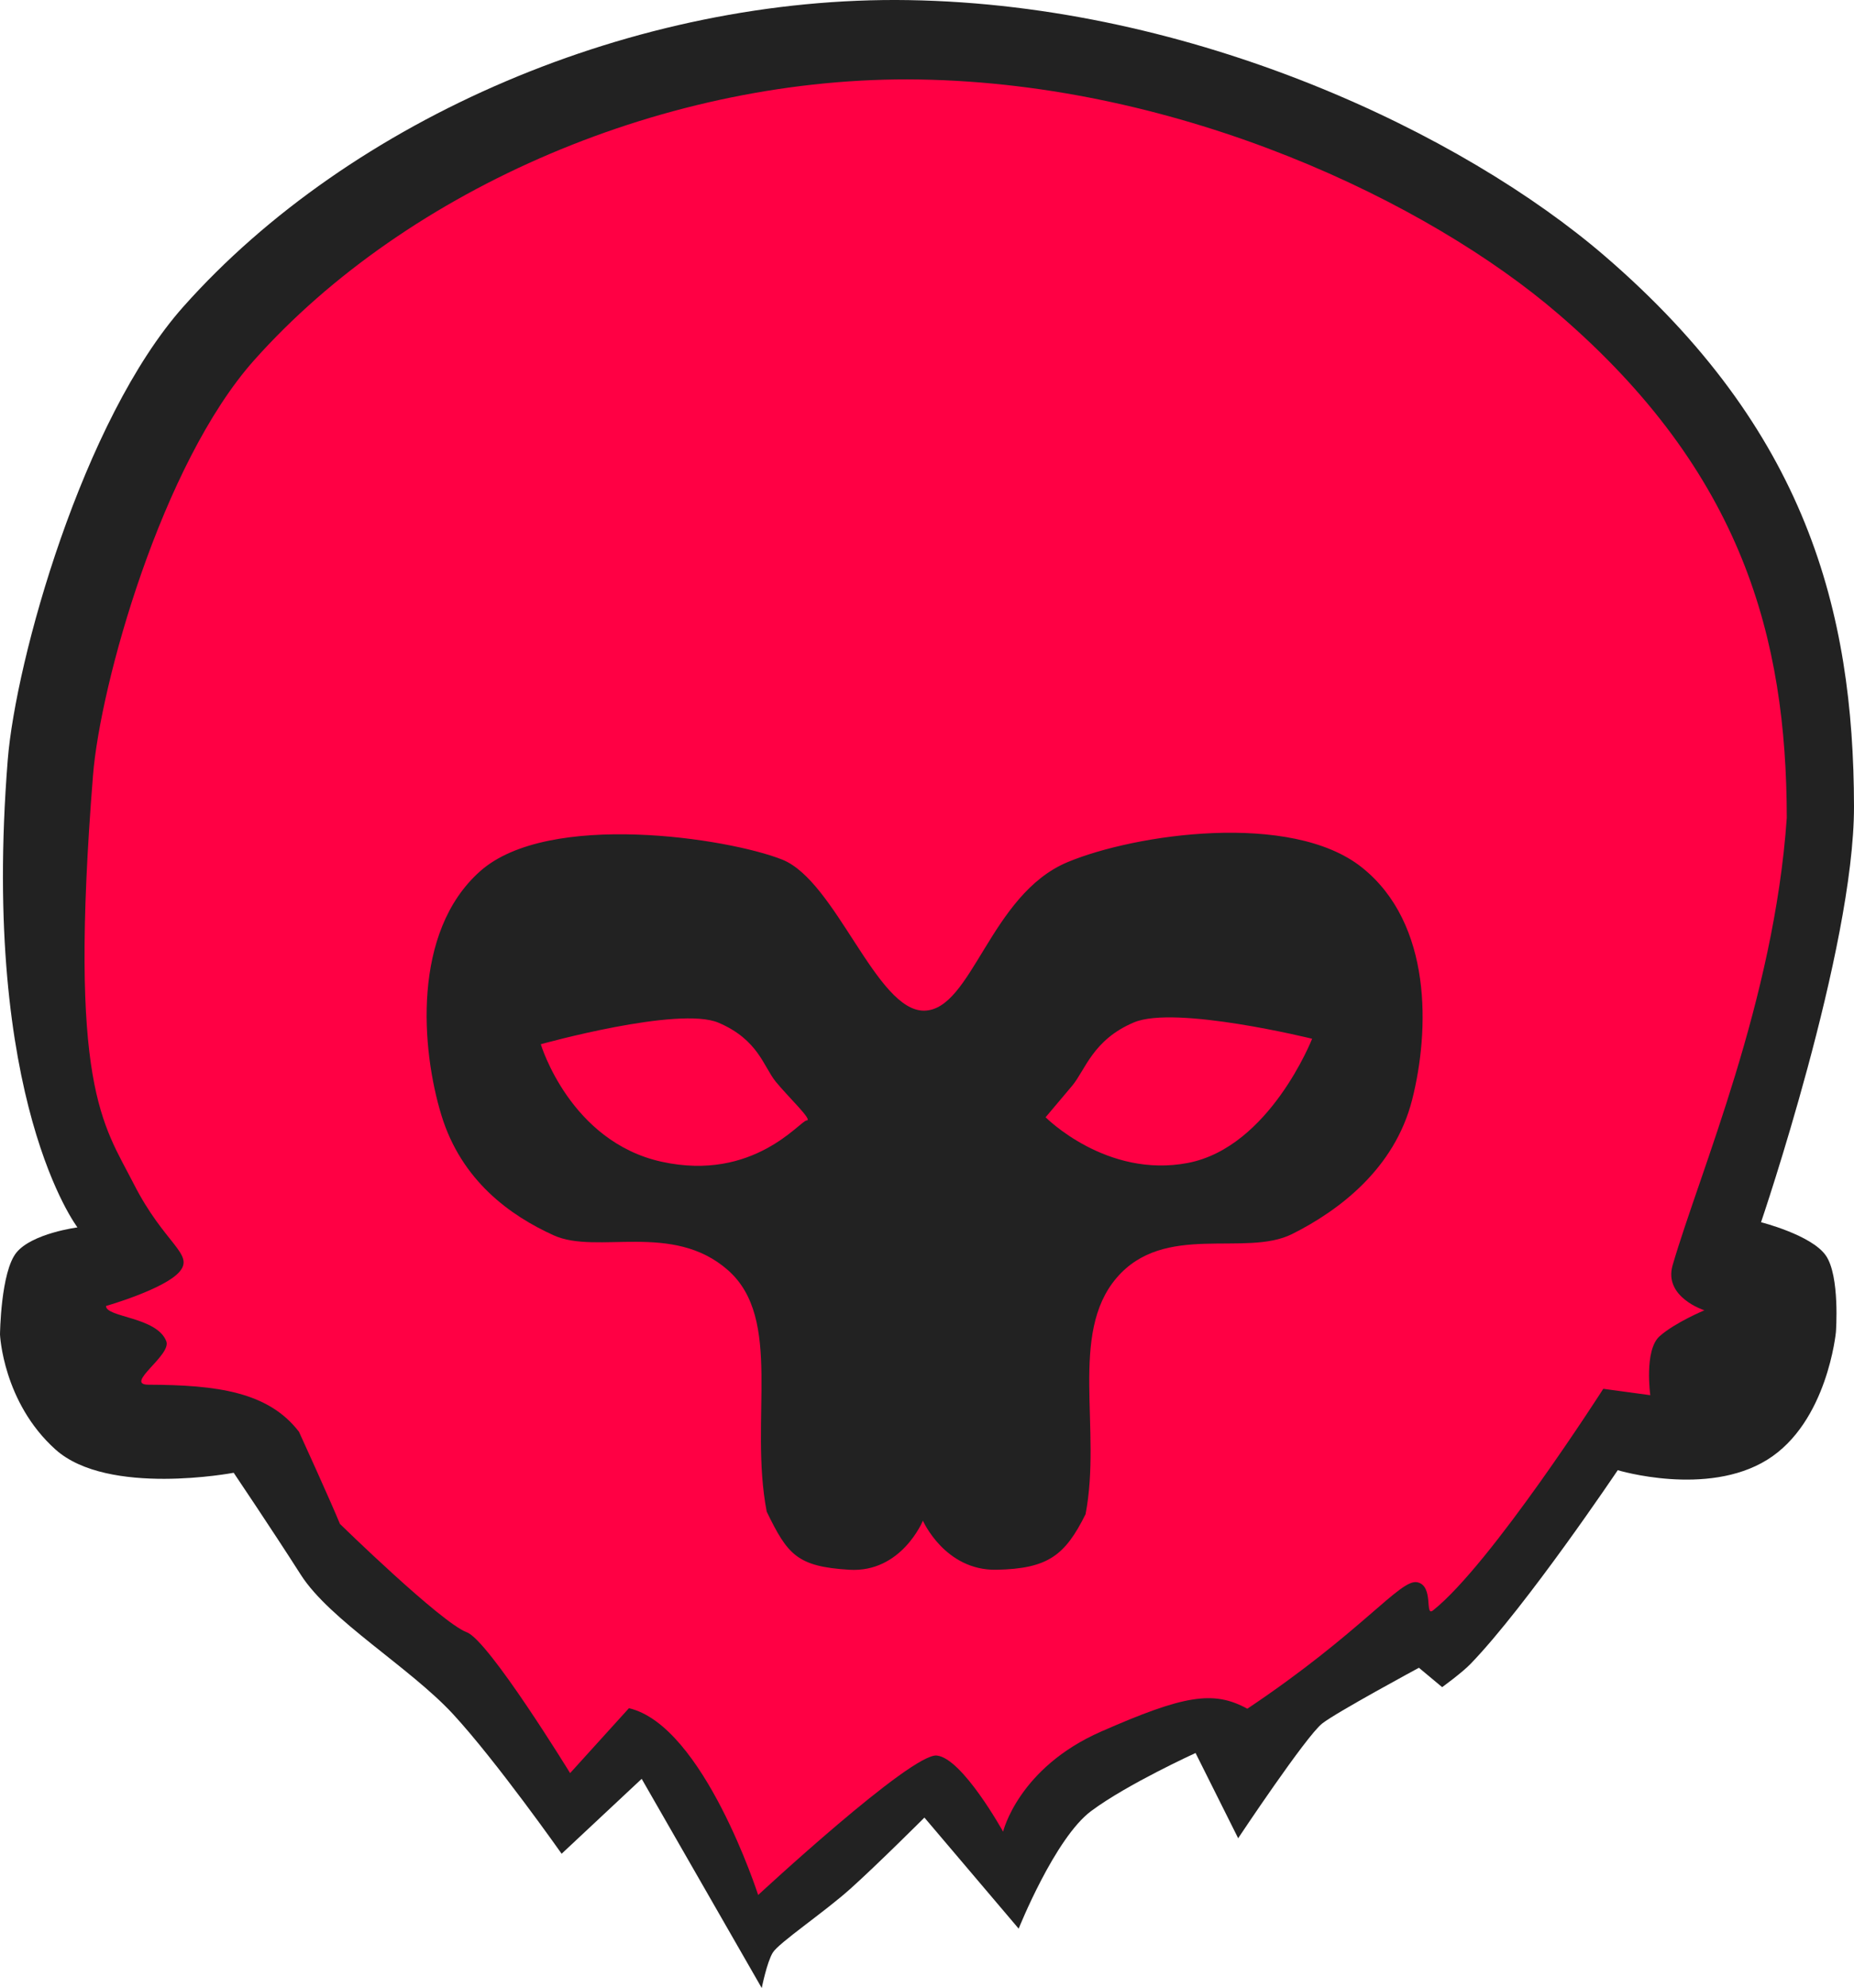 <?xml version="1.0" encoding="UTF-8" standalone="no"?>
<!-- Created with Inkscape (http://www.inkscape.org/) -->

<svg
   width="383.799mm"
   height="411.443mm"
   viewBox="0 0 383.799 411.443"
   version="1.1"
   id="svg1412"
   inkscape:version="1.3.2 (091e20e, 2023-11-25, custom)"
   sodipodi:docname="marmoset.svg"
   xmlns:inkscape="http://www.inkscape.org/namespaces/inkscape"
   xmlns:sodipodi="http://sodipodi.sourceforge.net/DTD/sodipodi-0.dtd"
   xmlns="http://www.w3.org/2000/svg"
   xmlns:svg="http://www.w3.org/2000/svg"
   xmlns:rdf="http://www.w3.org/1999/02/22-rdf-syntax-ns#"
   xmlns:cc="http://creativecommons.org/ns#"
   xmlns:dc="http://purl.org/dc/elements/1.1/">
  <defs
     id="defs1406" />
  <sodipodi:namedview
     id="base"
     pagecolor="#ffffff"
     bordercolor="#666666"
     borderopacity="1.0"
     inkscape:pageopacity="0.0"
     inkscape:pageshadow="2"
     inkscape:zoom="0.2475329"
     inkscape:cx="1428.093"
     inkscape:cy="805.95347"
     inkscape:document-units="mm"
     inkscape:current-layer="layer1"
     showgrid="false"
     inkscape:pagecheckerboard="true"
     inkscape:showpageshadow="2"
     inkscape:deskcolor="#d1d1d1"
     inkscape:window-width="1920"
     inkscape:window-height="1027"
     inkscape:window-x="1912"
     inkscape:window-y="-8"
     inkscape:window-maximized="1" />
  <g
     inkscape:label="Layer 1"
     inkscape:groupmode="layer"
     id="layer1"
     transform="translate(-64.145,155.87)">
    <path
       style="fill:#222222;fill-opacity:1;stroke:none;stroke-width:2;stroke-linecap:butt;stroke-linejoin:miter;stroke-miterlimit:4;stroke-dasharray:none;stroke-opacity:1"
       d="m 399.033,148.398 c 0,0 18.459,5.584 30.939,-2.152 12.48,-7.736 14.23,-26.446 14.23,-26.446 0,0 0.871,-11.644 -2.115,-15.869 -2.986,-4.226 -13.386,-6.849 -13.386,-6.849 0,0 19.289,-56.586 19.243,-86.061 -0.062,-40.434 -9.875,-77.956 -51.537,-113.857 -29.332,-25.276 -84.948,-52.059 -144.196,-53.011 -56.619,-0.91 -115.47,24.515 -150.103,63.442 C 81.247,-68.956 67.385,-19.161 65.748,1.4 60.129,71.982 80.181,98.151 80.181,98.151 c 0,0 -9.332,1.203 -12.617,5.186 -3.285,3.983 -3.419,16.997 -3.419,16.997 0,0 0.608,14.03 11.493,23.787 10.884,9.757 36.883,4.811 36.883,4.811 0,0 7.879,11.684 13.898,21.114 6.019,9.431 22.572,19.15 31.538,28.865 8.966,9.715 22.451,28.865 22.451,28.865 l 16.571,-15.502 24.856,43.298 c 0,0 1.05,-5.301 2.281,-7.327 1.232,-2.026 10.532,-8.269 16.017,-13.174 5.485,-4.906 15.377,-14.778 15.377,-14.778 l 19.511,22.985 c 0,0 7.485,-18.735 15,-24.335 7.515,-5.6 21.616,-12.014 21.616,-12.014 l 8.82,17.64 c 0,0 14.032,-21.106 17.405,-23.755 2.956,-2.321 20.013,-11.525 20.013,-11.525 l 4.811,4.009 c 0,0 4.122,-2.988 5.88,-4.811 11.654,-12.08 30.469,-40.09 30.469,-40.09 z"
       id="path1968"
       inkscape:connector-curvature="0"
       sodipodi:nodetypes="czczcsssssczczczzccczzcczccsccsc" />
    <path
       style="fill:#ff0044;fill-opacity:1;stroke:none;stroke-width:1.833;stroke-linecap:butt;stroke-linejoin:miter;stroke-miterlimit:4;stroke-dasharray:none;stroke-opacity:1"
       d="m 396.045,131.555 9.728,1.322 c 0,0 -1.311,-9.35 1.944,-12.217 3.239,-2.853 9.256,-5.352 9.256,-5.352 0,0 -8.512,-2.693 -6.574,-9.343 5.636,-19.339 21.006,-54.637 23.63,-92.59 -0.057,-37.023 -9.06,-71.38 -47.281,-104.253 -26.91,-23.144 -77.931,-47.668 -132.286,-48.539 -51.943,-0.833 -105.933,22.447 -137.705,58.091 C 97.62,-59.855 84.903,-14.261 83.401,4.565 78.246,69.194 85.472,76.677 91.831,89.147 c 6.36,12.47 12.549,14.462 9.535,18.11 -3.014,3.647 -15.272,7.156 -15.272,7.156 -0.04,2.381 10.528,2.231 12.48,7.305 1.116,2.902 -8.841,8.968 -3.697,8.988 14.14,0.056 24.805,1.452 31.165,9.749 0,0 6.498,14.226 8.475,19.066 0,0 20.975,20.474 26.261,22.422 4.534,1.671 21.387,29.148 21.387,29.148 l 12.179,-13.438 c 15.465,3.609 26.75,38.663 26.75,38.663 0,0 31.666,-29.363 36.962,-28.865 5.296,0.499 13.742,15.756 13.742,15.756 0,0 3.156,-13.199 20.29,-20.717 17.134,-7.519 23.229,-8.579 30.274,-4.727 23.879,-15.984 31.605,-26.876 35.151,-26.176 3.546,0.7 1.476,7.267 3.293,5.823 12.014,-9.549 35.238,-45.854 35.238,-45.854 z"
       id="path1968-9"
       inkscape:connector-curvature="0"
       sodipodi:nodetypes="ccscscsssszzssscssccczczczsc" />
    <path
       style="fill:#222222;fill-opacity:1;stroke:none;stroke-width:2;stroke-linecap:butt;stroke-linejoin:miter;stroke-miterlimit:4;stroke-dasharray:none;stroke-opacity:1"
       d="m 163.539,24.435 c 14.174,-12.581 51.381,-6.842 62.53,-2.405 11.148,4.437 19.487,31.394 29.394,31.265 9.908,-0.13 13.612,-24.017 29.661,-30.73 13.975,-5.846 46.277,-10.572 60.926,1.069 14.65,11.641 14.046,33.827 10.422,48.1 -3.624,14.273 -15.136,22.932 -24.851,27.791 -9.715,4.859 -26.45,-2.506 -36.342,9.085 -9.892,11.592 -3.022,31.327 -6.413,48.901 -4.238,8.507 -7.759,11.28 -18.438,11.49 -10.679,0.21 -15.232,-10.154 -15.232,-10.154 0,0 -4.421,10.805 -15.232,10.154 -10.81,-0.65 -12.775,-3.115 -17.102,-12.025 -3.685,-19.228 3.458,-39.862 -8.017,-49.97 -11.474,-10.109 -27.093,-3.147 -36.075,-7.215 -8.982,-4.068 -19.09,-11.28 -23.248,-24.851 -4.159,-13.572 -6.158,-37.924 8.017,-50.505 z"
       id="path1990"
       inkscape:connector-curvature="0"
       sodipodi:nodetypes="zzzszzzzczczczzzz" />
    <path
       id="path1972"
       style="fill:#ff0044;fill-opacity:1;stroke:none;stroke-width:0.265px;stroke-linecap:butt;stroke-linejoin:miter;stroke-opacity:1"
       d="m 280.596,75.358 c 0,0 2.784,-3.302 5.492,-6.514 2.708,-3.212 4.268,-9.551 12.836,-13.137 8.568,-3.586 36.846,3.401 36.846,3.401 0,0 -8.806,22.444 -25.698,25.698 -16.892,3.254 -29.477,-9.448 -29.477,-9.448 z M 176.098,60.243 c 0,0 28.549,-7.972 36.793,-4.451 8.243,3.521 9.306,9.08 11.842,12.2 2.535,3.12 7.749,8.017 6.413,8.017 -1.336,0 -10.946,12.723 -29.986,8.564 -19.04,-4.159 -25.062,-24.33 -25.062,-24.33 z"
       inkscape:connector-curvature="0"
       sodipodi:nodetypes="czzczcczzszc" />
  </g>
</svg>
